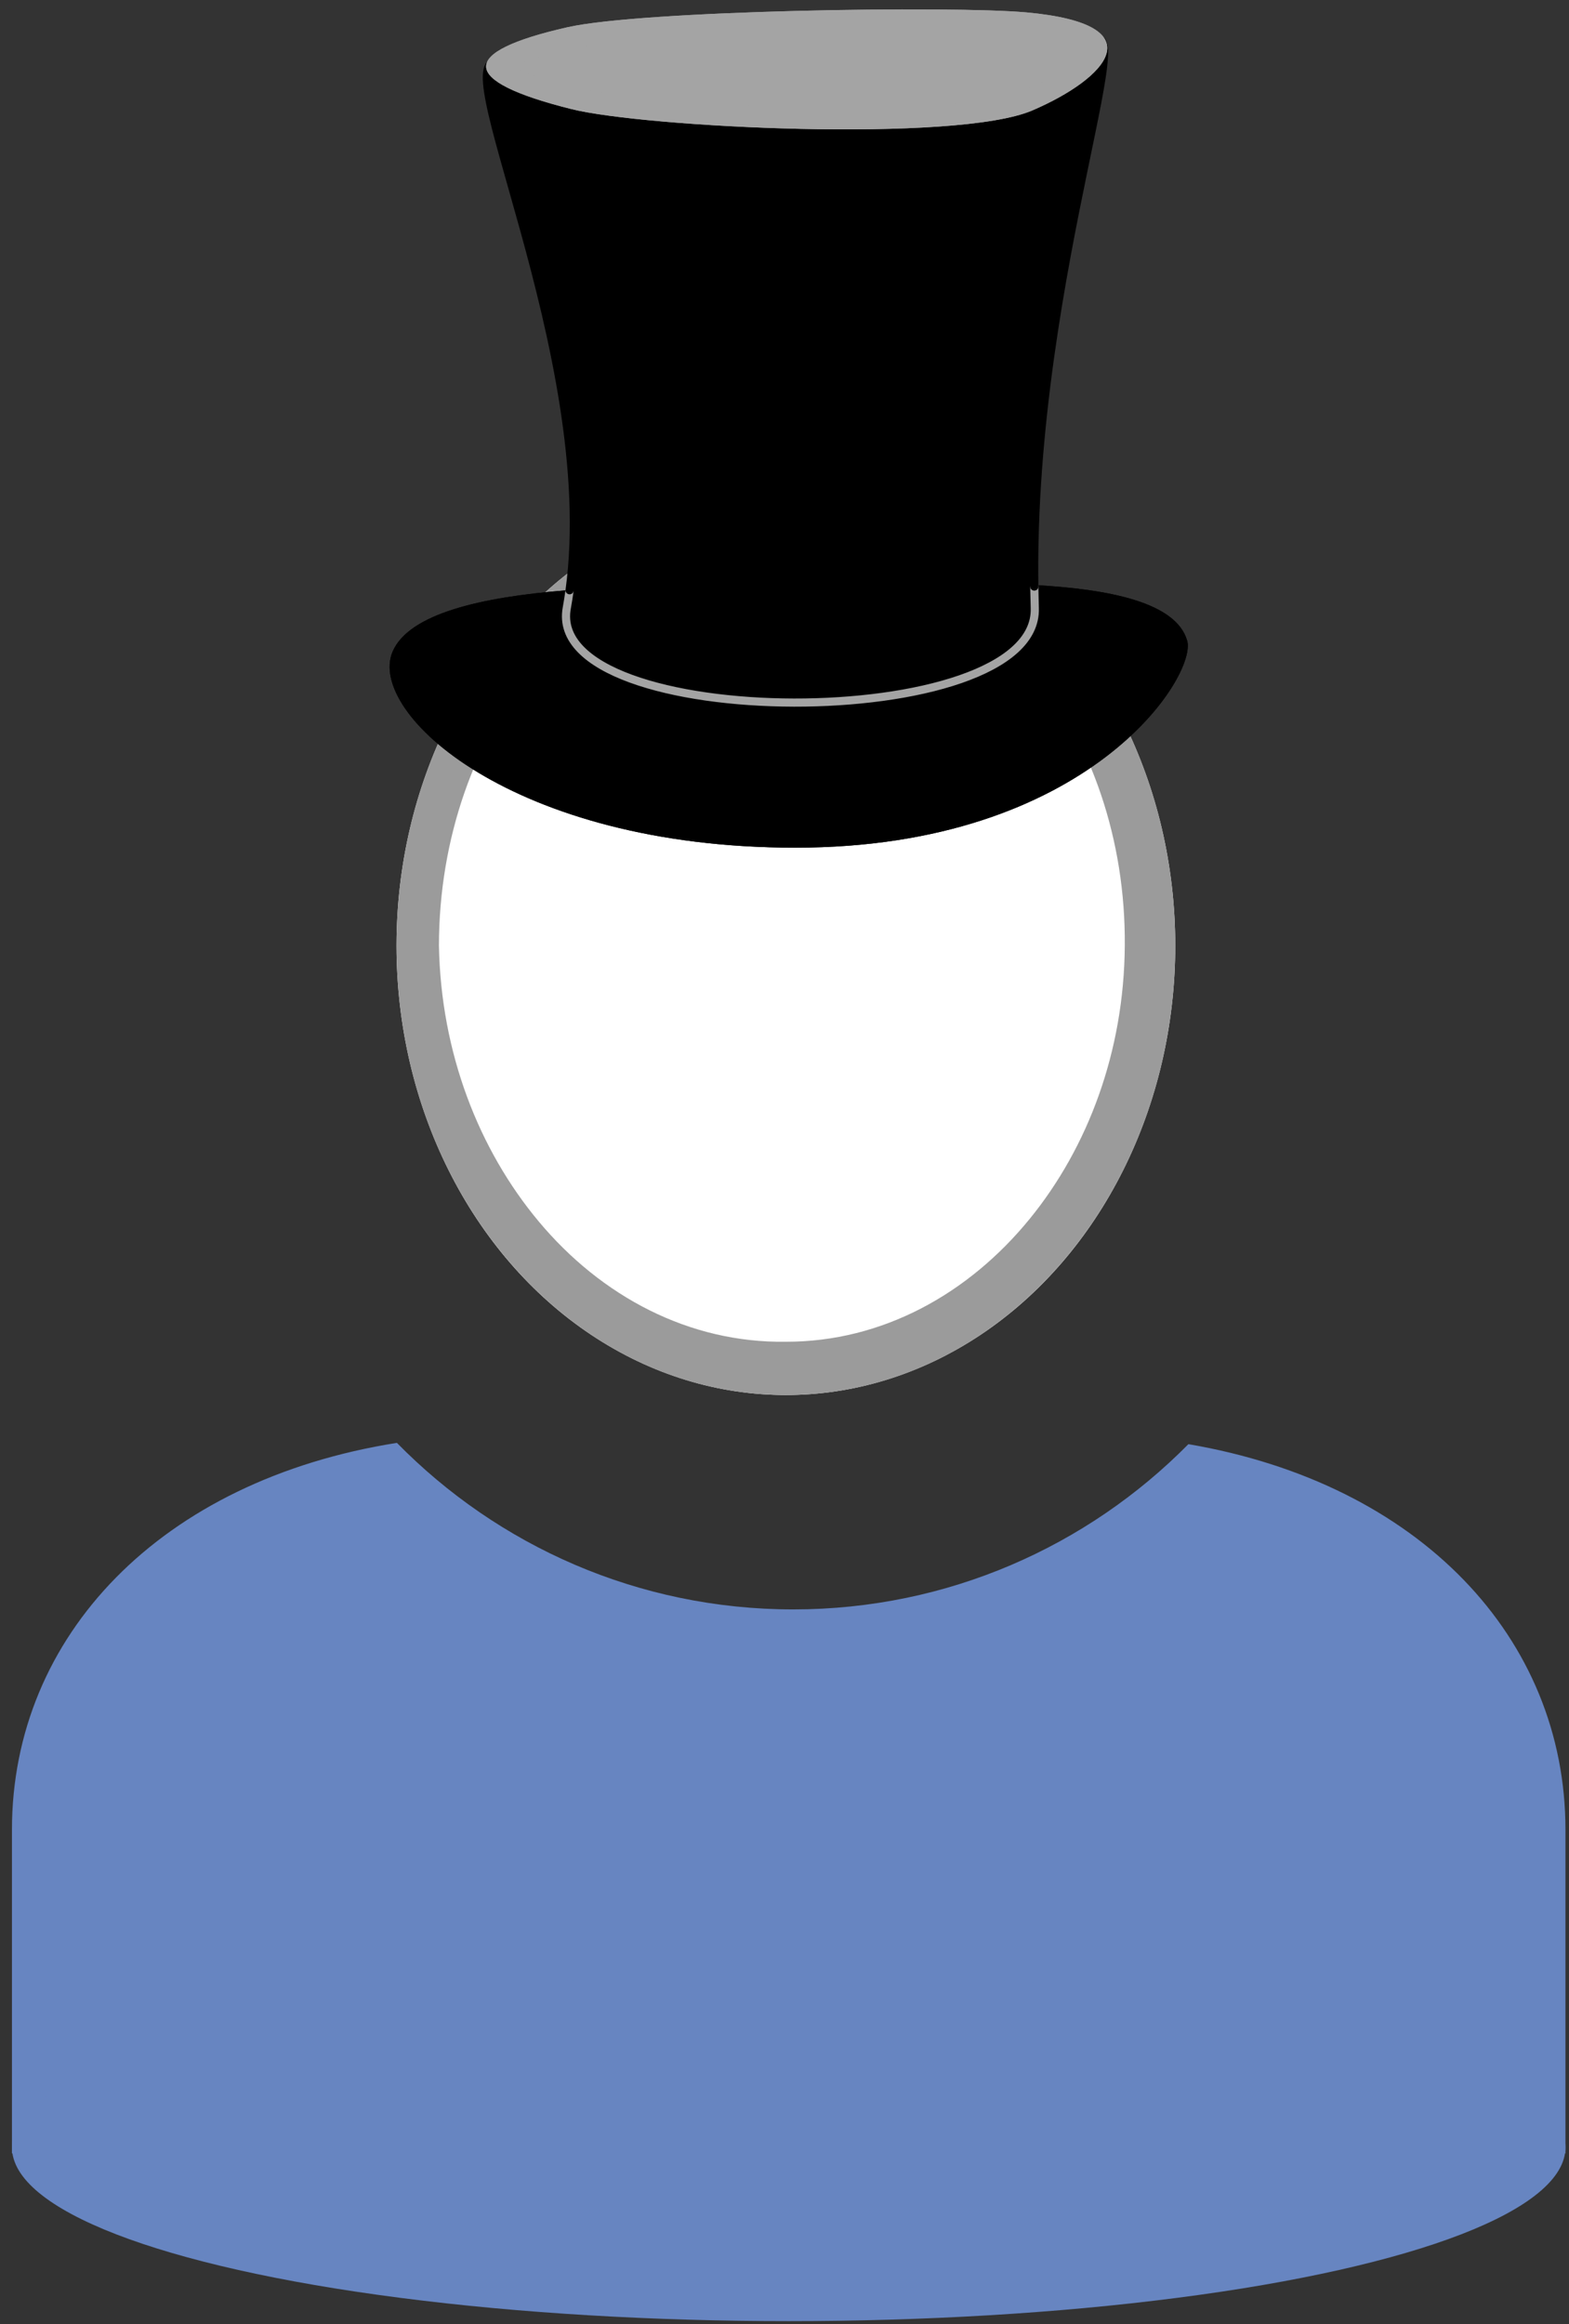 <?xml version="1.0" encoding="UTF-8" standalone="no"?><!DOCTYPE svg PUBLIC "-//W3C//DTD SVG 1.1//EN" "http://www.w3.org/Graphics/SVG/1.1/DTD/svg11.dtd"><svg width="100%" height="100%" viewBox="0 0 102 151" version="1.1" xmlns="http://www.w3.org/2000/svg" xmlns:xlink="http://www.w3.org/1999/xlink" xml:space="preserve" xmlns:serif="http://www.serif.com/" style="fill-rule:evenodd;clip-rule:evenodd;stroke-linecap:round;stroke-miterlimit:1;"><rect x="0" y="0" width="102" height="151" fill="#333333" stroke="none"/><g id="ZP-Hut-Zylinder" serif:id="ZP Hut Zylinder"><g id="ZP-Base-Runder-Ausschnitt" serif:id="ZP Base Runder Ausschnitt"><g id="Z-Kopf" serif:id="Z Kopf"><ellipse cx="51.09" cy="61.443" rx="25.313" ry="29.198" style="fill:#fff;"/><path d="M51.09,32.245c13.97,0 25.312,13.083 25.312,29.198c0,16.115 -11.342,29.198 -25.312,29.198c-13.97,-0 -25.313,-13.083 -25.313,-29.198c0,-16.115 11.343,-29.198 25.313,-29.198Zm-0,2.922c-6.44,-0.043 -12.263,3.098 -16.356,8.124c-3.863,4.744 -6.192,11.141 -6.199,18.152c0.127,6.966 2.588,13.255 6.486,17.92c4.067,4.867 9.768,7.908 16.069,7.816c6.261,0.011 11.874,-3.105 15.855,-7.989c3.787,-4.645 6.131,-10.878 6.177,-17.747c0.056,-6.909 -2.182,-13.226 -5.931,-17.946c-4.002,-5.038 -9.708,-8.275 -16.101,-8.33Z" style="fill:#9b9b9b;"/></g><g id="Z-Body-Rund" serif:id="Z Body Rund"><path d="M77.257,93.834c15.027,2.562 24.513,12.587 24.513,25.058l0,21.022l-100.993,0l0,-21.022c0,-12.612 9.702,-22.722 25.026,-25.142c6.554,6.678 15.678,10.821 25.768,10.821c10.048,-0 19.138,-4.108 25.686,-10.737Z" style="fill:#6785c1;"/><ellipse cx="51.274" cy="139.525" rx="50.496" ry="11.29" style="fill:#6785c1;"/></g></g><g id="Z-Hut-Zylinder" serif:id="Z Hut Zylinder"><path d="M25.523,42.341c-1.695,3.956 7.784,12.736 26.181,12.736c19.105,0 26.123,-11.173 25.474,-13.444c-1.415,-4.953 -17.16,-3.538 -24.766,-3.538c-8.02,0 -24.766,-0.708 -26.889,4.246Z"/><path d="M25.523,42.341c2.123,-4.954 18.869,-4.246 26.889,-4.246c7.606,0 23.351,-1.415 24.766,3.538c0.649,2.271 -6.369,13.444 -25.474,13.444c-18.397,0 -27.876,-8.78 -26.181,-12.736Zm50.285,-0.373c-0.134,-0.4 -0.468,-0.697 -0.898,-0.963c-0.67,-0.413 -1.556,-0.713 -2.583,-0.948c-5.506,-1.263 -14.674,-0.554 -19.915,-0.554c-5.528,-0 -15.267,-0.364 -21.329,1.104c-1.176,0.285 -2.202,0.635 -3.001,1.089c-0.593,0.337 -1.055,0.709 -1.265,1.199c-0.199,0.465 -0.046,1.03 0.269,1.657c0.466,0.927 1.32,1.914 2.514,2.892c3.967,3.25 11.502,6.226 22.104,6.226c12.721,-0 19.846,-5.11 22.742,-8.976c0.561,-0.748 0.954,-1.438 1.18,-2.017c0.103,-0.265 0.169,-0.632 0.182,-0.709Z"/><path d="M37.029,38.35c-0.053,0.39 -0.115,0.777 -0.184,1.16c-1.477,8.123 30.702,8.252 30.426,0c-0.015,-0.467 -0.026,-0.933 -0.033,-1.399" style="fill:none;stroke:#a4a4a4;stroke-width:0.53px;"/><path d="M67.238,38.111c-0.301,-20.706 7.855,-39.94 2.972,-34.688c-6.382,6.864 -31.95,2.792 -37.611,0.707c-4.096,-1.508 6.53,18.774 4.43,34.22" style="stroke:#000;stroke-width:0.53px;"/><path d="M36.876,1.774c-7.076,1.606 -7.076,3.476 0.264,5.312c4.758,1.191 25.015,2.213 29.968,0.091c4.831,-2.071 8.132,-5.589 -0.359,-6.369c-4.885,-0.448 -25.008,-0.139 -29.873,0.966Z" style="fill:#a4a4a4;"/><path d="M36.876,1.774c4.865,-1.105 24.988,-1.414 29.873,-0.966c8.491,0.78 5.19,4.298 0.359,6.369c-4.953,2.122 -25.21,1.1 -29.968,-0.091c-7.34,-1.836 -7.34,-3.706 -0.264,-5.312Zm-3.441,2.56c0.094,0.056 0.194,0.112 0.293,0.159c0.858,0.411 2.11,0.816 3.753,1.228c3.271,0.818 13.998,1.537 21.807,1.191c3.19,-0.141 5.875,-0.433 7.266,-1.029c1.304,-0.559 2.489,-1.225 3.296,-1.916c0.272,-0.234 0.559,-0.623 0.674,-0.785c-0.09,-0.067 -0.237,-0.168 -0.371,-0.232c-0.376,-0.176 -0.867,-0.324 -1.484,-0.451c-0.58,-0.12 -1.26,-0.217 -2.049,-0.289c-4.812,-0.442 -24.639,-0.152 -29.433,0.936c-1.572,0.357 -2.769,0.719 -3.583,1.101c-0.056,0.026 -0.113,0.055 -0.169,0.087Z" style="fill:#a4a4a4;"/></g></g></svg>